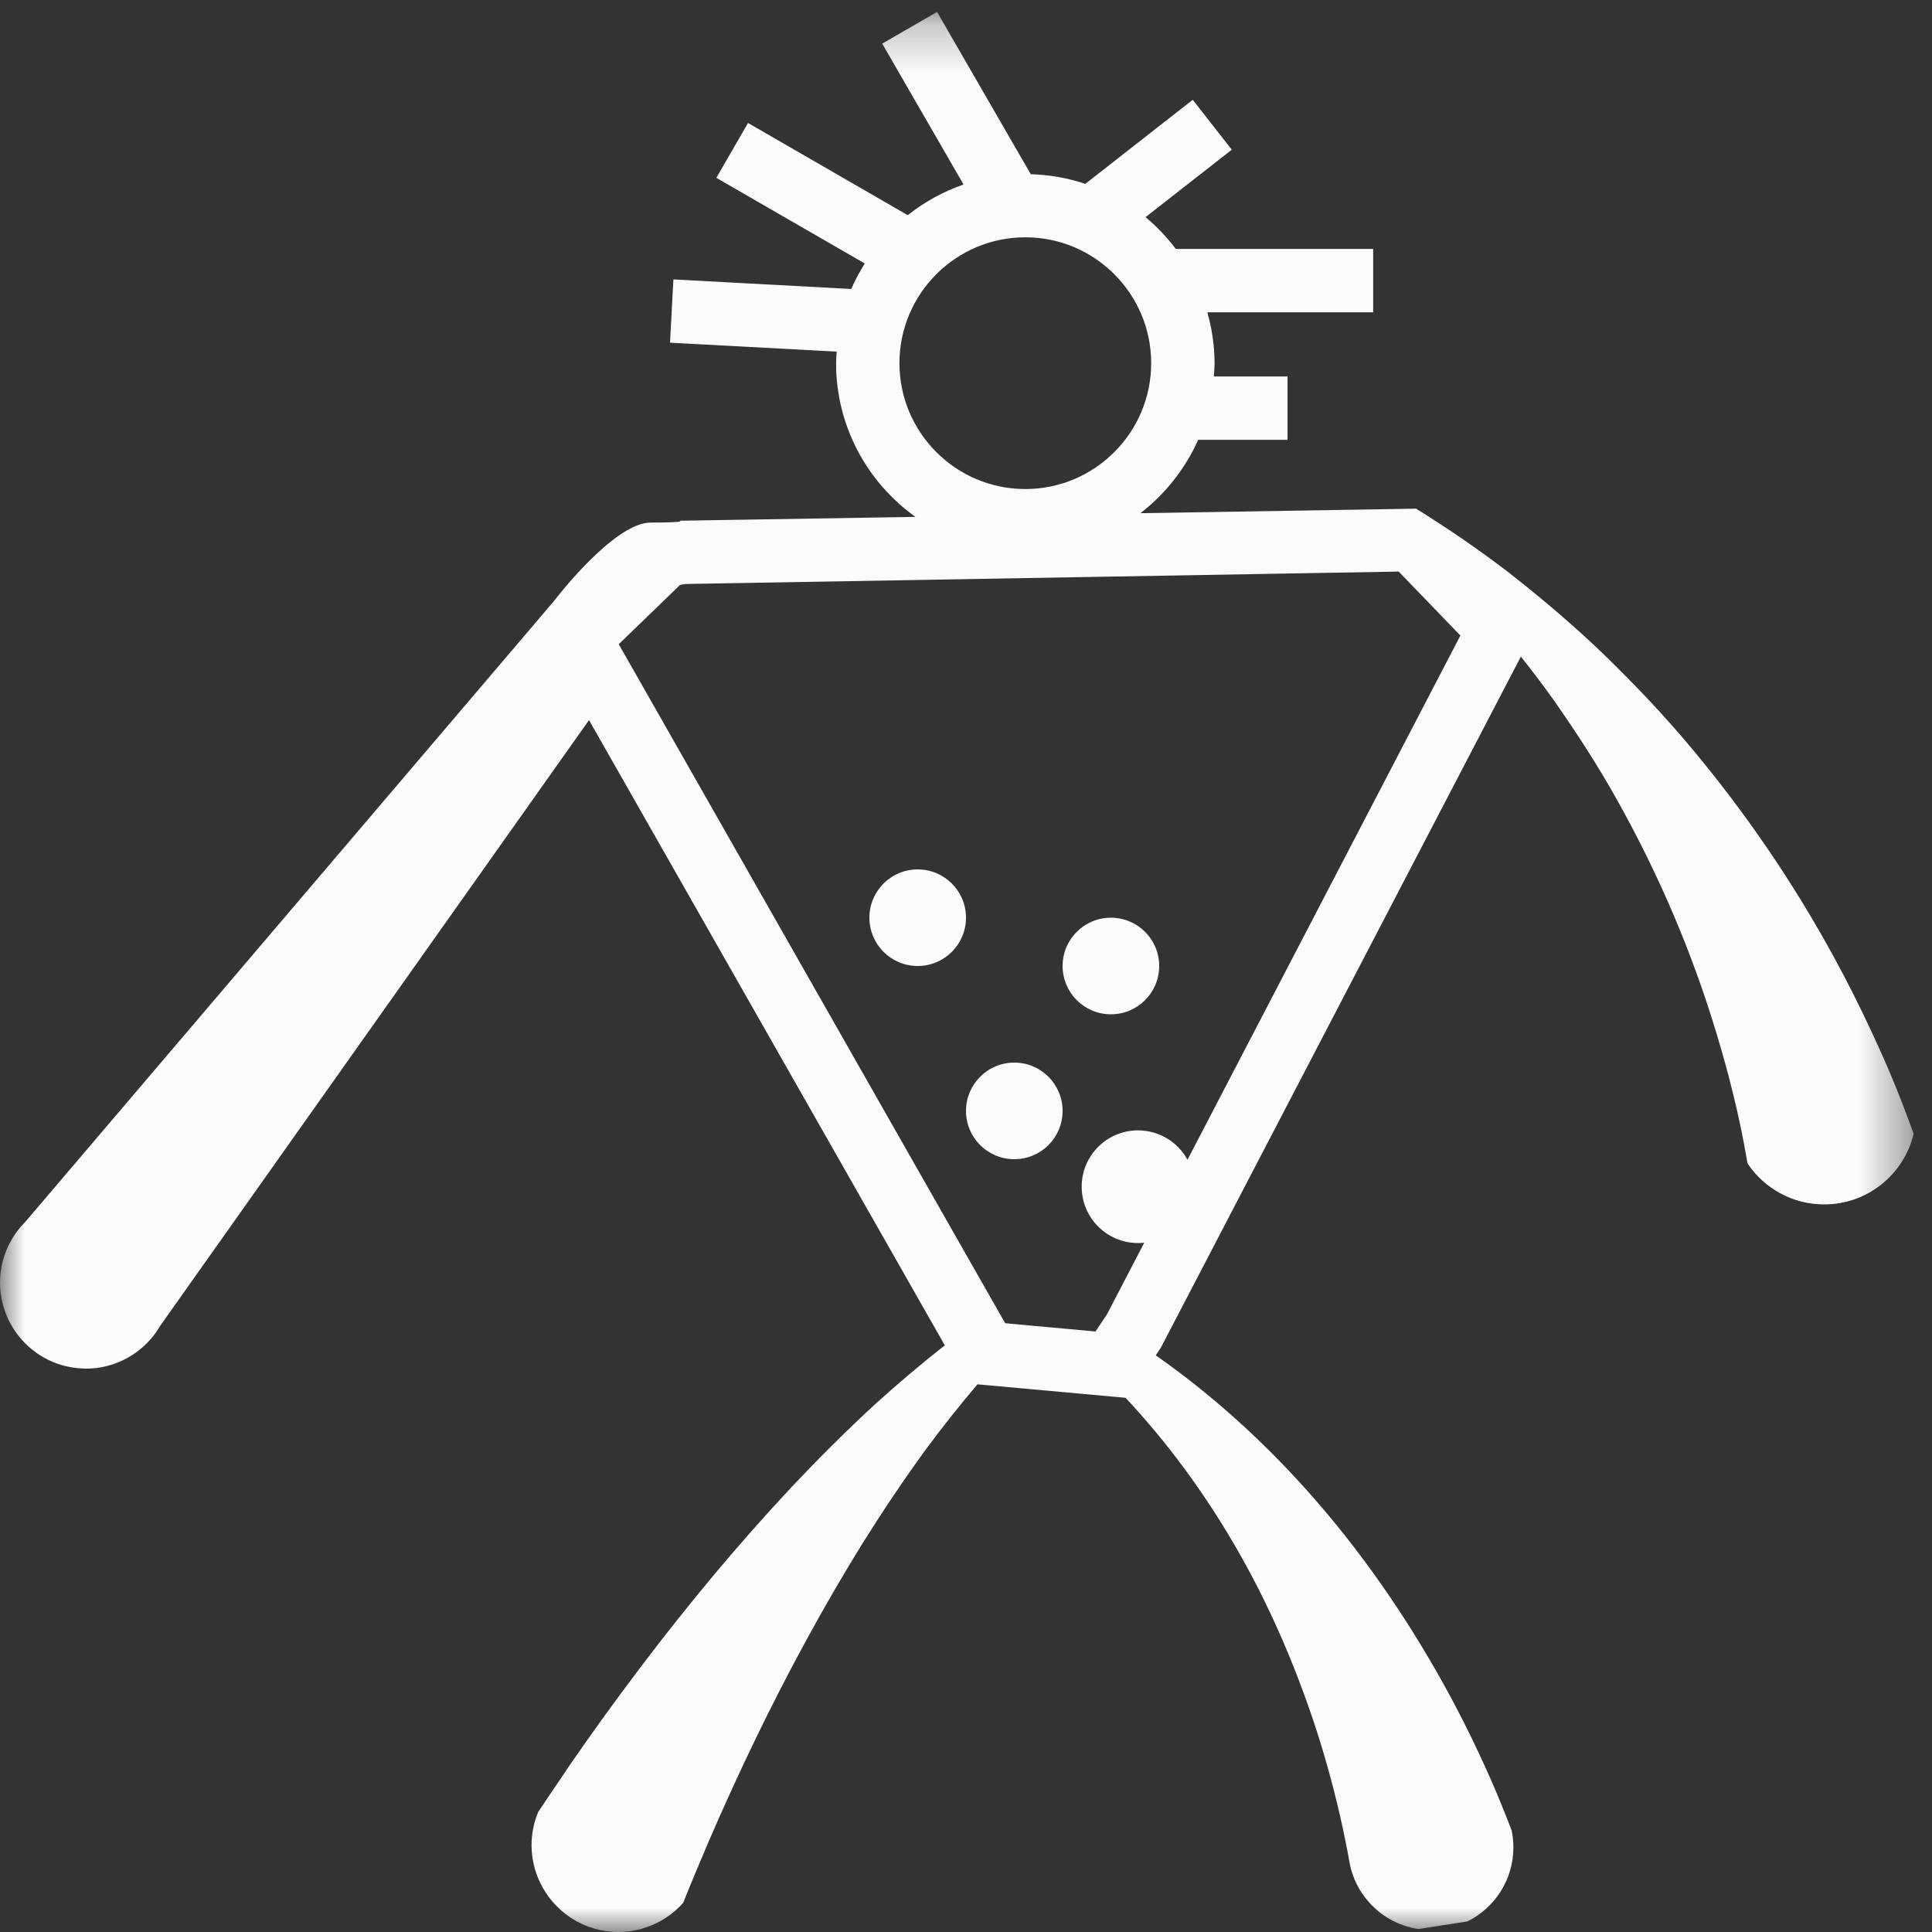 <?xml version="1.0" encoding="UTF-8"?>
<svg width="40px" height="40px" viewBox="0 0 40 40" version="1.1" xmlns="http://www.w3.org/2000/svg" xmlns:xlink="http://www.w3.org/1999/xlink">
    <rect x="0" y="0" width="40" height="40" fill="#333333" stroke="none"/>
    <!-- Generator: Sketch 50.2 (55047) - http://www.bohemiancoding.com/sketch -->
    <title>Page 1</title>
    <desc>Created with Sketch.</desc>
    <defs>
        <polygon id="path-1" points="0 0.247 39.62 0.247 39.62 40 0 40"></polygon>
    </defs>
    <g id="Symbols" stroke="none" stroke-width="1" fill="none" fill-rule="evenodd">
        <g id="Nav" transform="translate(-29, -50)">
            <g id="Page-1" transform="translate(29, 50)">
                <path d="M20,19 C20,18.448 19.552,18 19,18 C18.447,18 18,18.448 18,19 C18,19.552 18.447,20 19,20 C19.552,20 20,19.552 20,19" id="Fill-1" fill="#FCFAFC"></path>
                <path d="M23,19 C22.447,19 22,19.448 22,20 C22,20.552 22.447,21 23,21 C23.553,21 24,20.552 24,20 C24,19.448 23.553,19 23,19" id="Fill-3" fill="#FCFAFC"></path>
                <path d="M21,22 C20.447,22 20,22.448 20,23.001 C20,23.553 20.447,24 21,24 C21.552,24 22,23.553 22,23.001 C22,22.448 21.552,22 21,22" id="Fill-5" fill="#FCFAFC"></path>
                <g id="Group-9">
                    <mask id="mask-2" fill="white">
                        <use xlink:href="#path-1"></use>
                    </mask>
                    <g id="Clip-8"></g>
                    <path d="M24.586,24.011 C24.388,23.649 24.003,23.403 23.561,23.403 C22.917,23.403 22.395,23.925 22.395,24.569 C22.395,25.213 22.917,25.736 23.561,25.736 C23.605,25.736 23.649,25.733 23.691,25.729 L23.689,25.732 L22.919,27.211 L22.826,27.351 L22.682,27.567 L21.742,27.481 L21.384,27.449 L20.811,27.396 L20.631,27.08 L20.244,26.4 L20.043,26.047 L13.032,13.727 L12.81,13.338 L14.079,12.111 L14.19,12.091 L28.958,11.834 L30.236,13.158 L24.586,24.011 Z M21.228,4.913 C22.665,4.913 23.834,6.082 23.834,7.519 C23.834,8.956 22.665,10.125 21.228,10.125 C19.791,10.125 18.622,8.956 18.622,7.519 C18.622,6.082 19.791,4.913 21.228,4.913 Z M39.142,22.243 C39.023,21.961 38.898,21.683 38.77,21.407 C38.522,20.871 38.258,20.346 37.978,19.832 C37.129,18.272 36.129,16.811 35.005,15.471 C34.445,14.8 33.842,14.169 33.222,13.565 C32.597,12.963 31.938,12.403 31.262,11.873 C31.262,11.872 31.26,11.871 31.259,11.87 C30.632,11.389 29.984,10.944 29.319,10.531 L28.576,10.544 L23.611,10.625 C24.125,10.228 24.539,9.706 24.807,9.106 L26.657,9.106 L26.657,7.794 L25.131,7.794 C25.138,7.702 25.146,7.612 25.146,7.519 C25.146,7.154 25.091,6.801 24.997,6.466 L28.43,6.466 L28.43,5.154 L24.344,5.154 C24.159,4.912 23.951,4.689 23.717,4.496 L25.503,3.099 L24.694,2.066 L22.47,3.807 C22.114,3.687 21.735,3.618 21.341,3.607 L19.401,0.247 L18.265,0.903 L19.949,3.82 C19.527,3.967 19.137,4.181 18.794,4.455 L15.487,2.546 L14.831,3.682 L17.904,5.455 C17.799,5.624 17.704,5.799 17.624,5.983 L13.942,5.785 L13.872,7.095 L17.323,7.28 C17.317,7.36 17.31,7.438 17.31,7.519 C17.31,8.83 17.96,9.99 18.952,10.701 L15.13,10.764 L14.072,10.781 C14.072,10.781 14.243,10.819 13.472,10.819 C12.701,10.819 11.461,12.454 11.461,12.454 L0.527,25.294 L0.489,25.333 C0.187,25.653 -6.77966102e-05,26.083 -6.77966102e-05,26.557 C-6.77966102e-05,26.704 0.02,26.845 0.053,26.981 C0.239,27.737 0.906,28.303 1.712,28.333 C1.735,28.333 1.757,28.336 1.779,28.336 C2.321,28.336 2.804,28.093 3.131,27.712 C3.201,27.631 3.262,27.543 3.317,27.449 L12.195,14.909 L19.561,27.854 C19.068,28.24 18.589,28.647 18.124,29.068 C17.523,29.62 16.946,30.198 16.386,30.791 C15.271,31.983 14.227,33.24 13.244,34.542 C12.751,35.193 12.272,35.855 11.807,36.529 C11.718,36.658 11.632,36.791 11.543,36.921 C11.409,37.12 11.273,37.317 11.141,37.518 C11.054,37.729 11.005,37.96 11.005,38.203 C11.005,38.478 11.069,38.739 11.18,38.973 C11.469,39.579 12.086,40 12.803,40 C12.947,40 13.087,39.981 13.22,39.95 C13.585,39.862 13.906,39.665 14.146,39.394 L14.226,39.192 C14.346,38.897 14.47,38.603 14.595,38.31 C14.621,38.249 14.645,38.187 14.672,38.126 C14.978,37.417 15.3,36.713 15.637,36.015 C16.312,34.62 17.051,33.255 17.868,31.937 C18.28,31.282 18.71,30.636 19.167,30.011 C19.509,29.549 19.865,29.098 20.238,28.661 L23.304,28.94 C24.17,29.867 24.917,30.887 25.546,31.963 C26.292,33.239 26.87,34.599 27.31,35.989 C27.527,36.684 27.708,37.389 27.852,38.095 C27.885,38.258 27.917,38.421 27.945,38.584 C27.946,38.589 27.947,38.594 27.948,38.6 C28.093,39.296 28.662,39.835 29.371,39.939 L30.382,39.781 C30.945,39.501 31.333,38.92 31.333,38.249 C31.333,38.127 31.32,38.008 31.296,37.893 C31.228,37.717 31.159,37.543 31.088,37.369 C31.051,37.279 31.015,37.188 30.977,37.099 C30.649,36.332 30.287,35.588 29.887,34.866 C29.085,33.424 28.144,32.068 27.056,30.854 C26.115,29.802 25.066,28.857 23.929,28.061 L24.03,27.91 L31.488,13.594 C31.72,13.886 31.945,14.183 32.161,14.485 C32.63,15.155 33.075,15.836 33.47,16.545 C34.264,17.958 34.912,19.438 35.401,20.955 C35.586,21.528 35.751,22.105 35.891,22.684 C35.937,22.872 35.98,23.06 36.02,23.248 C36.081,23.529 36.133,23.809 36.181,24.088 C36.523,24.599 37.106,24.936 37.767,24.936 C38.667,24.936 39.419,24.313 39.62,23.475 C39.47,23.057 39.312,22.646 39.142,22.243 Z" id="Fill-7" fill="#FCFAFC" mask="url(#mask-2)"></path>
                </g>
            </g>
        </g>
    </g>
</svg>